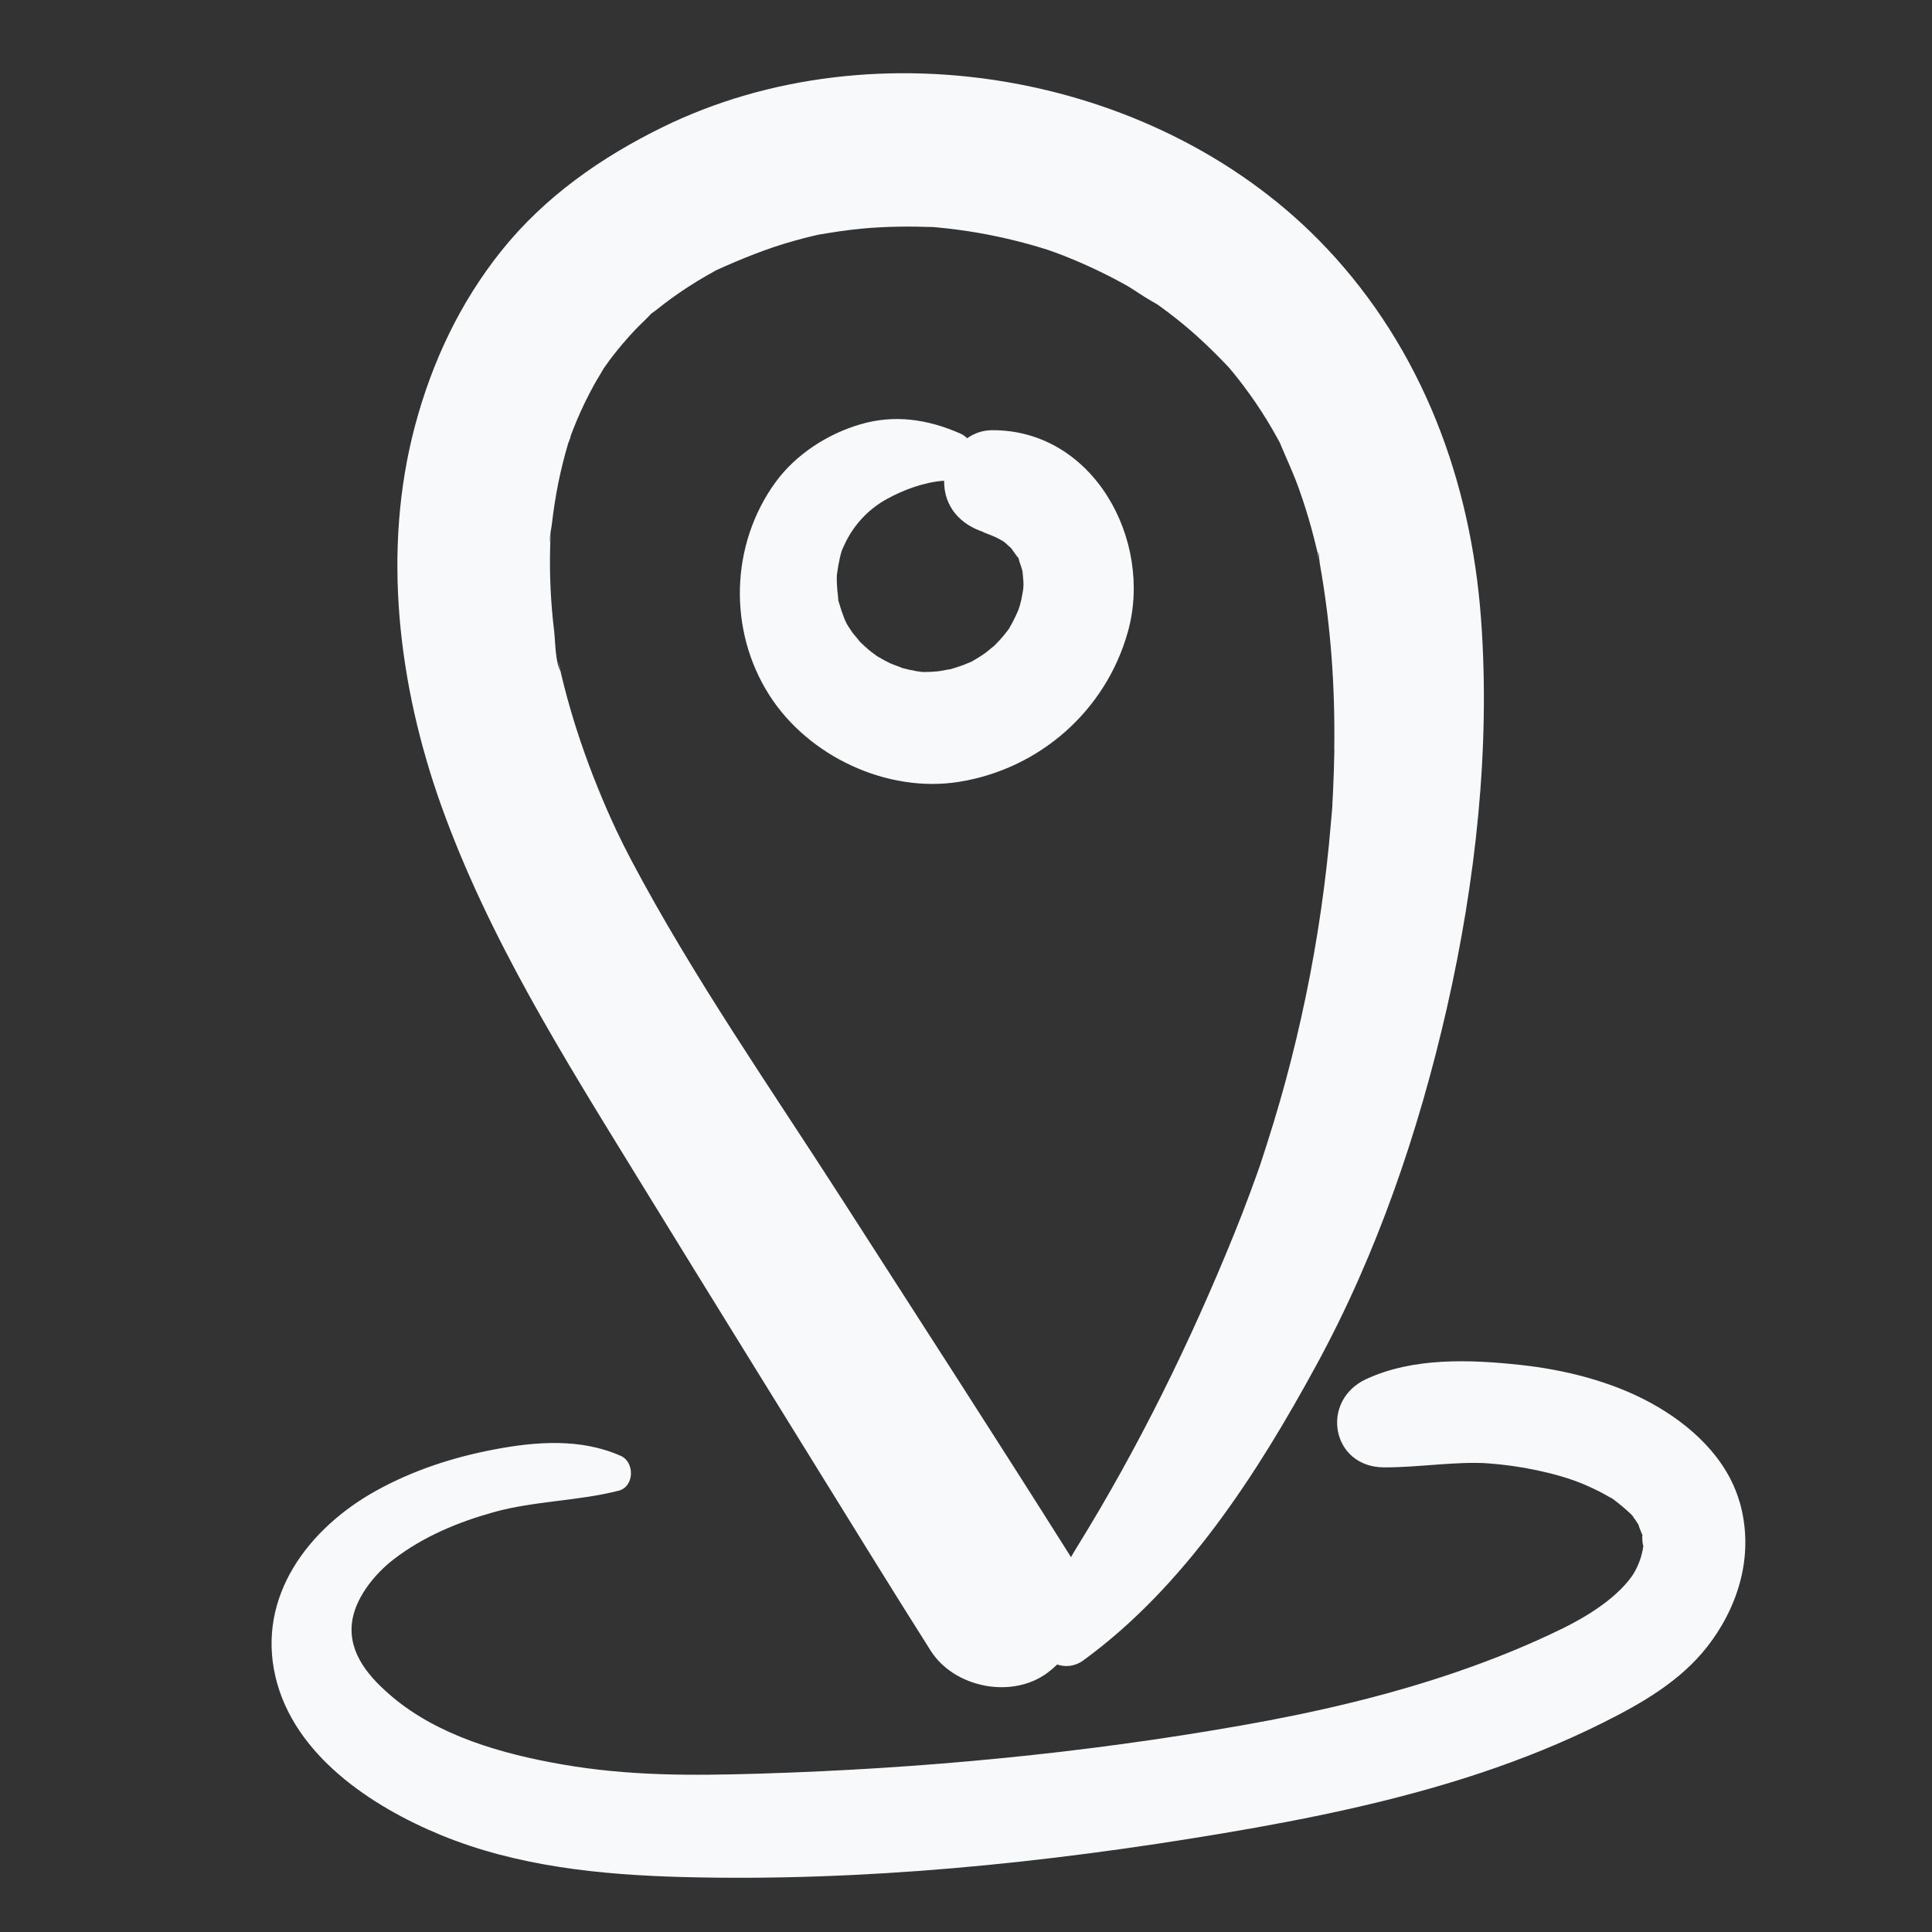 <svg width="43" height="43" viewBox="0 0 43 43" fill="none" xmlns="http://www.w3.org/2000/svg">
<rect x="0" y="0" width="43" height="43" fill="#333333" stroke="none"/>
<g clip-path="url(#clip0_3398_764)">
<path d="M29.524 5.522C25.882 1.657 19.508 0.497 14.749 2.829C13.378 3.501 12.116 4.384 11.155 5.588C10.235 6.739 9.613 8.062 9.235 9.483C8.499 12.252 8.865 15.255 9.818 17.923C10.871 20.87 12.553 23.543 14.182 26.195C15.915 29.017 17.662 31.829 19.403 34.645C19.835 35.344 20.272 36.038 20.71 36.733C21.235 37.567 22.527 37.821 23.319 37.227C23.394 37.17 23.464 37.11 23.529 37.047C23.713 37.108 23.923 37.092 24.112 36.954C26.371 35.309 27.986 32.796 29.307 30.366C30.649 27.901 31.581 25.168 32.203 22.434C32.841 19.627 33.175 16.653 32.963 13.775C32.736 10.694 31.655 7.783 29.525 5.522L29.524 5.522ZM29.699 16.682C29.694 16.995 29.683 17.308 29.669 17.622C29.664 17.709 29.659 17.796 29.655 17.884C29.648 18.055 29.66 17.845 29.662 17.788C29.656 17.958 29.638 18.13 29.623 18.299C29.569 18.955 29.494 19.608 29.4 20.258C29.215 21.537 28.952 22.803 28.616 24.049C28.447 24.675 28.255 25.294 28.053 25.909C28.028 25.981 28.003 26.052 27.978 26.123C27.927 26.267 27.874 26.412 27.82 26.556C27.706 26.864 27.587 27.171 27.463 27.476C26.487 29.881 25.34 32.217 23.974 34.426C23.926 34.503 23.881 34.58 23.836 34.658C23.827 34.642 23.817 34.626 23.808 34.611C22.143 31.969 20.445 29.346 18.757 26.718C17.154 24.221 15.437 21.766 14.047 19.139C14.017 19.082 13.891 18.832 13.891 18.836C13.838 18.728 13.784 18.619 13.732 18.51C13.579 18.187 13.436 17.858 13.302 17.526C13.034 16.863 12.801 16.185 12.614 15.493C12.573 15.341 12.535 15.19 12.498 15.037C12.485 14.977 12.471 14.917 12.457 14.858C12.385 14.544 12.458 14.912 12.474 14.945C12.354 14.708 12.363 14.294 12.332 14.031C12.258 13.418 12.228 12.798 12.245 12.18C12.247 12.118 12.249 12.057 12.251 11.996C12.262 11.675 12.238 12.046 12.244 12.084C12.221 11.955 12.27 11.787 12.284 11.655C12.319 11.352 12.366 11.05 12.426 10.75C12.486 10.453 12.56 10.158 12.646 9.868C12.657 9.833 12.7 9.746 12.7 9.704C12.749 9.575 12.798 9.448 12.853 9.321C12.963 9.064 13.086 8.811 13.222 8.565C13.29 8.442 13.367 8.324 13.435 8.202C13.435 8.202 13.435 8.202 13.435 8.201C13.479 8.14 13.522 8.077 13.567 8.016C13.741 7.784 13.929 7.561 14.128 7.35C14.23 7.242 14.341 7.142 14.444 7.034C14.486 6.99 14.494 6.98 14.484 6.988C14.528 6.956 14.573 6.926 14.599 6.905C14.831 6.718 15.072 6.543 15.322 6.382C15.447 6.301 15.575 6.222 15.704 6.148C15.777 6.105 15.853 6.065 15.927 6.022C15.934 6.018 15.939 6.015 15.945 6.012C16.51 5.757 17.076 5.527 17.675 5.36C17.82 5.319 17.965 5.282 18.111 5.247C18.15 5.238 18.179 5.231 18.202 5.226C18.211 5.224 18.221 5.223 18.231 5.221C18.542 5.168 18.852 5.12 19.166 5.09C19.7 5.039 20.231 5.035 20.766 5.053C20.807 5.056 20.848 5.06 20.889 5.064C21.042 5.079 21.194 5.096 21.346 5.117C21.631 5.155 21.914 5.205 22.196 5.264C22.458 5.32 22.718 5.384 22.977 5.457C23.09 5.489 23.203 5.525 23.315 5.559C23.371 5.581 23.431 5.598 23.486 5.619C24.023 5.819 24.544 6.059 25.045 6.337C25.273 6.464 25.493 6.64 25.729 6.749C25.656 6.715 25.61 6.693 25.581 6.68C25.634 6.705 25.736 6.758 25.788 6.796C25.927 6.896 26.063 6.999 26.197 7.105C26.61 7.433 26.988 7.795 27.35 8.178C27.381 8.215 27.412 8.251 27.442 8.288C27.526 8.391 27.608 8.495 27.688 8.602C27.871 8.845 28.042 9.097 28.201 9.357C28.275 9.479 28.347 9.602 28.415 9.726C28.438 9.768 28.463 9.811 28.486 9.854C28.49 9.863 28.494 9.874 28.5 9.889C28.634 10.21 28.782 10.523 28.9 10.851C29.01 11.155 29.107 11.465 29.193 11.778C29.242 11.957 29.285 12.137 29.329 12.318C29.341 12.37 29.349 12.57 29.342 12.366C29.333 12.119 29.366 12.498 29.376 12.553C29.62 13.92 29.717 15.297 29.696 16.684L29.699 16.682Z" fill="#F8F9FA"/>
<path d="M25.586 6.679C25.539 6.657 25.55 6.662 25.586 6.679V6.679Z" fill="#F8F9FA"/>
<path d="M22.068 9.575C21.869 9.577 21.684 9.644 21.525 9.754C21.484 9.711 21.433 9.675 21.372 9.648C20.646 9.332 19.919 9.219 19.148 9.444C18.418 9.657 17.707 10.117 17.258 10.736C16.254 12.121 16.202 14.029 17.123 15.472C17.989 16.831 19.741 17.656 21.34 17.402C23.135 17.116 24.609 15.822 25.102 14.065C25.674 12.024 24.332 9.554 22.069 9.575L22.068 9.575ZM22.723 13.38C22.724 13.375 22.706 13.443 22.697 13.482C22.684 13.52 22.661 13.586 22.663 13.582C22.603 13.724 22.534 13.859 22.457 13.992C22.457 13.992 22.457 13.992 22.457 13.993C22.426 14.035 22.395 14.076 22.362 14.116C22.288 14.208 22.208 14.294 22.124 14.378C22.124 14.373 21.99 14.488 21.954 14.515C21.848 14.592 21.736 14.663 21.621 14.727C21.569 14.749 21.516 14.772 21.463 14.792C21.353 14.835 21.242 14.869 21.13 14.901C21.186 14.882 20.935 14.936 20.872 14.942C20.759 14.953 20.648 14.957 20.535 14.957C20.489 14.951 20.442 14.945 20.396 14.938C20.283 14.919 20.173 14.893 20.062 14.863C20.116 14.874 19.871 14.79 19.821 14.766C19.719 14.718 19.62 14.663 19.522 14.605C19.48 14.575 19.438 14.544 19.396 14.512C19.301 14.437 19.213 14.357 19.127 14.273C19.16 14.299 18.997 14.114 18.967 14.072C18.934 14.024 18.903 13.976 18.872 13.928C18.873 13.929 18.847 13.881 18.829 13.851C18.815 13.818 18.791 13.765 18.792 13.767C18.771 13.71 18.75 13.656 18.731 13.6C18.712 13.543 18.695 13.487 18.678 13.43C18.662 13.373 18.654 13.353 18.652 13.347C18.654 13.352 18.661 13.364 18.655 13.313C18.64 13.194 18.629 13.077 18.625 12.957C18.624 12.908 18.623 12.858 18.625 12.809C18.625 12.8 18.628 12.787 18.63 12.77C18.645 12.652 18.665 12.535 18.692 12.419C18.732 12.251 18.727 12.271 18.798 12.116C18.986 11.709 19.308 11.343 19.736 11.108C20.116 10.899 20.571 10.73 21.013 10.699C21.007 11.277 21.376 11.686 21.922 11.851C21.749 11.799 22.001 11.889 22.053 11.911C22.105 11.933 22.157 11.954 22.207 11.979C22.222 11.986 22.289 12.025 22.328 12.047C22.35 12.064 22.373 12.081 22.376 12.084C22.417 12.122 22.46 12.159 22.502 12.199C22.503 12.2 22.504 12.2 22.505 12.201C22.544 12.254 22.581 12.309 22.621 12.363C22.645 12.397 22.66 12.413 22.668 12.419C22.67 12.431 22.675 12.452 22.685 12.486C22.707 12.558 22.734 12.625 22.754 12.698C22.755 12.706 22.756 12.713 22.758 12.722C22.766 12.787 22.77 12.853 22.776 12.919C22.776 12.916 22.778 12.979 22.78 13.019C22.777 13.057 22.773 13.117 22.773 13.117C22.76 13.205 22.742 13.291 22.724 13.378L22.723 13.38Z" fill="#F8F9FA"/>
<path d="M38.713 33.415C38.427 32.437 37.615 31.704 36.75 31.229C35.871 30.747 34.833 30.486 33.841 30.379C32.718 30.257 31.445 30.209 30.401 30.697C29.375 31.177 29.631 32.657 30.807 32.659C31.566 32.662 32.414 32.521 33.114 32.569C33.834 32.619 34.655 32.79 35.217 33.022C35.378 33.089 35.537 33.163 35.691 33.246C35.759 33.283 35.826 33.322 35.892 33.362C35.851 33.337 35.752 33.252 35.937 33.392C36.059 33.484 36.172 33.581 36.283 33.684C36.45 33.839 36.343 33.753 36.313 33.713C36.372 33.789 36.426 33.867 36.476 33.948C36.446 33.908 36.52 34.077 36.557 34.173C36.54 34.172 36.563 34.459 36.578 34.386C36.547 34.668 36.425 34.937 36.312 35.094C35.948 35.595 35.299 35.988 34.786 36.24C34.017 36.618 33.22 36.938 32.41 37.216C30.839 37.754 29.246 38.118 27.641 38.401C24.101 39.025 20.515 39.365 16.923 39.475C15.373 39.522 13.997 39.527 12.522 39.272C11.163 39.037 9.754 38.63 8.728 37.764C8.232 37.344 7.762 36.819 7.831 36.138C7.886 35.596 8.317 35.046 8.77 34.699C9.424 34.198 10.196 33.877 10.985 33.657C11.901 33.402 12.853 33.412 13.77 33.178C14.12 33.089 14.132 32.543 13.816 32.403C12.928 32.008 11.93 32.082 10.991 32.262C10.077 32.436 9.194 32.724 8.378 33.175C6.869 34.008 5.707 35.532 6.133 37.328C6.545 39.065 8.26 40.201 9.807 40.84C11.512 41.543 13.374 41.728 15.2 41.777C19.211 41.882 23.271 41.467 27.222 40.803C29.16 40.477 31.098 40.079 32.966 39.456C33.89 39.147 34.796 38.782 35.669 38.346C36.53 37.916 37.396 37.422 37.999 36.648C38.718 35.724 39.049 34.561 38.715 33.415L38.713 33.415Z" fill="#F8F9FA"/>
</g>
<defs>
<clipPath id="clip0_3398_764">
<rect width="40" height="40" fill="white" transform="translate(0.125 2.992) rotate(-4)"/>
</clipPath>
</defs>
</svg>
